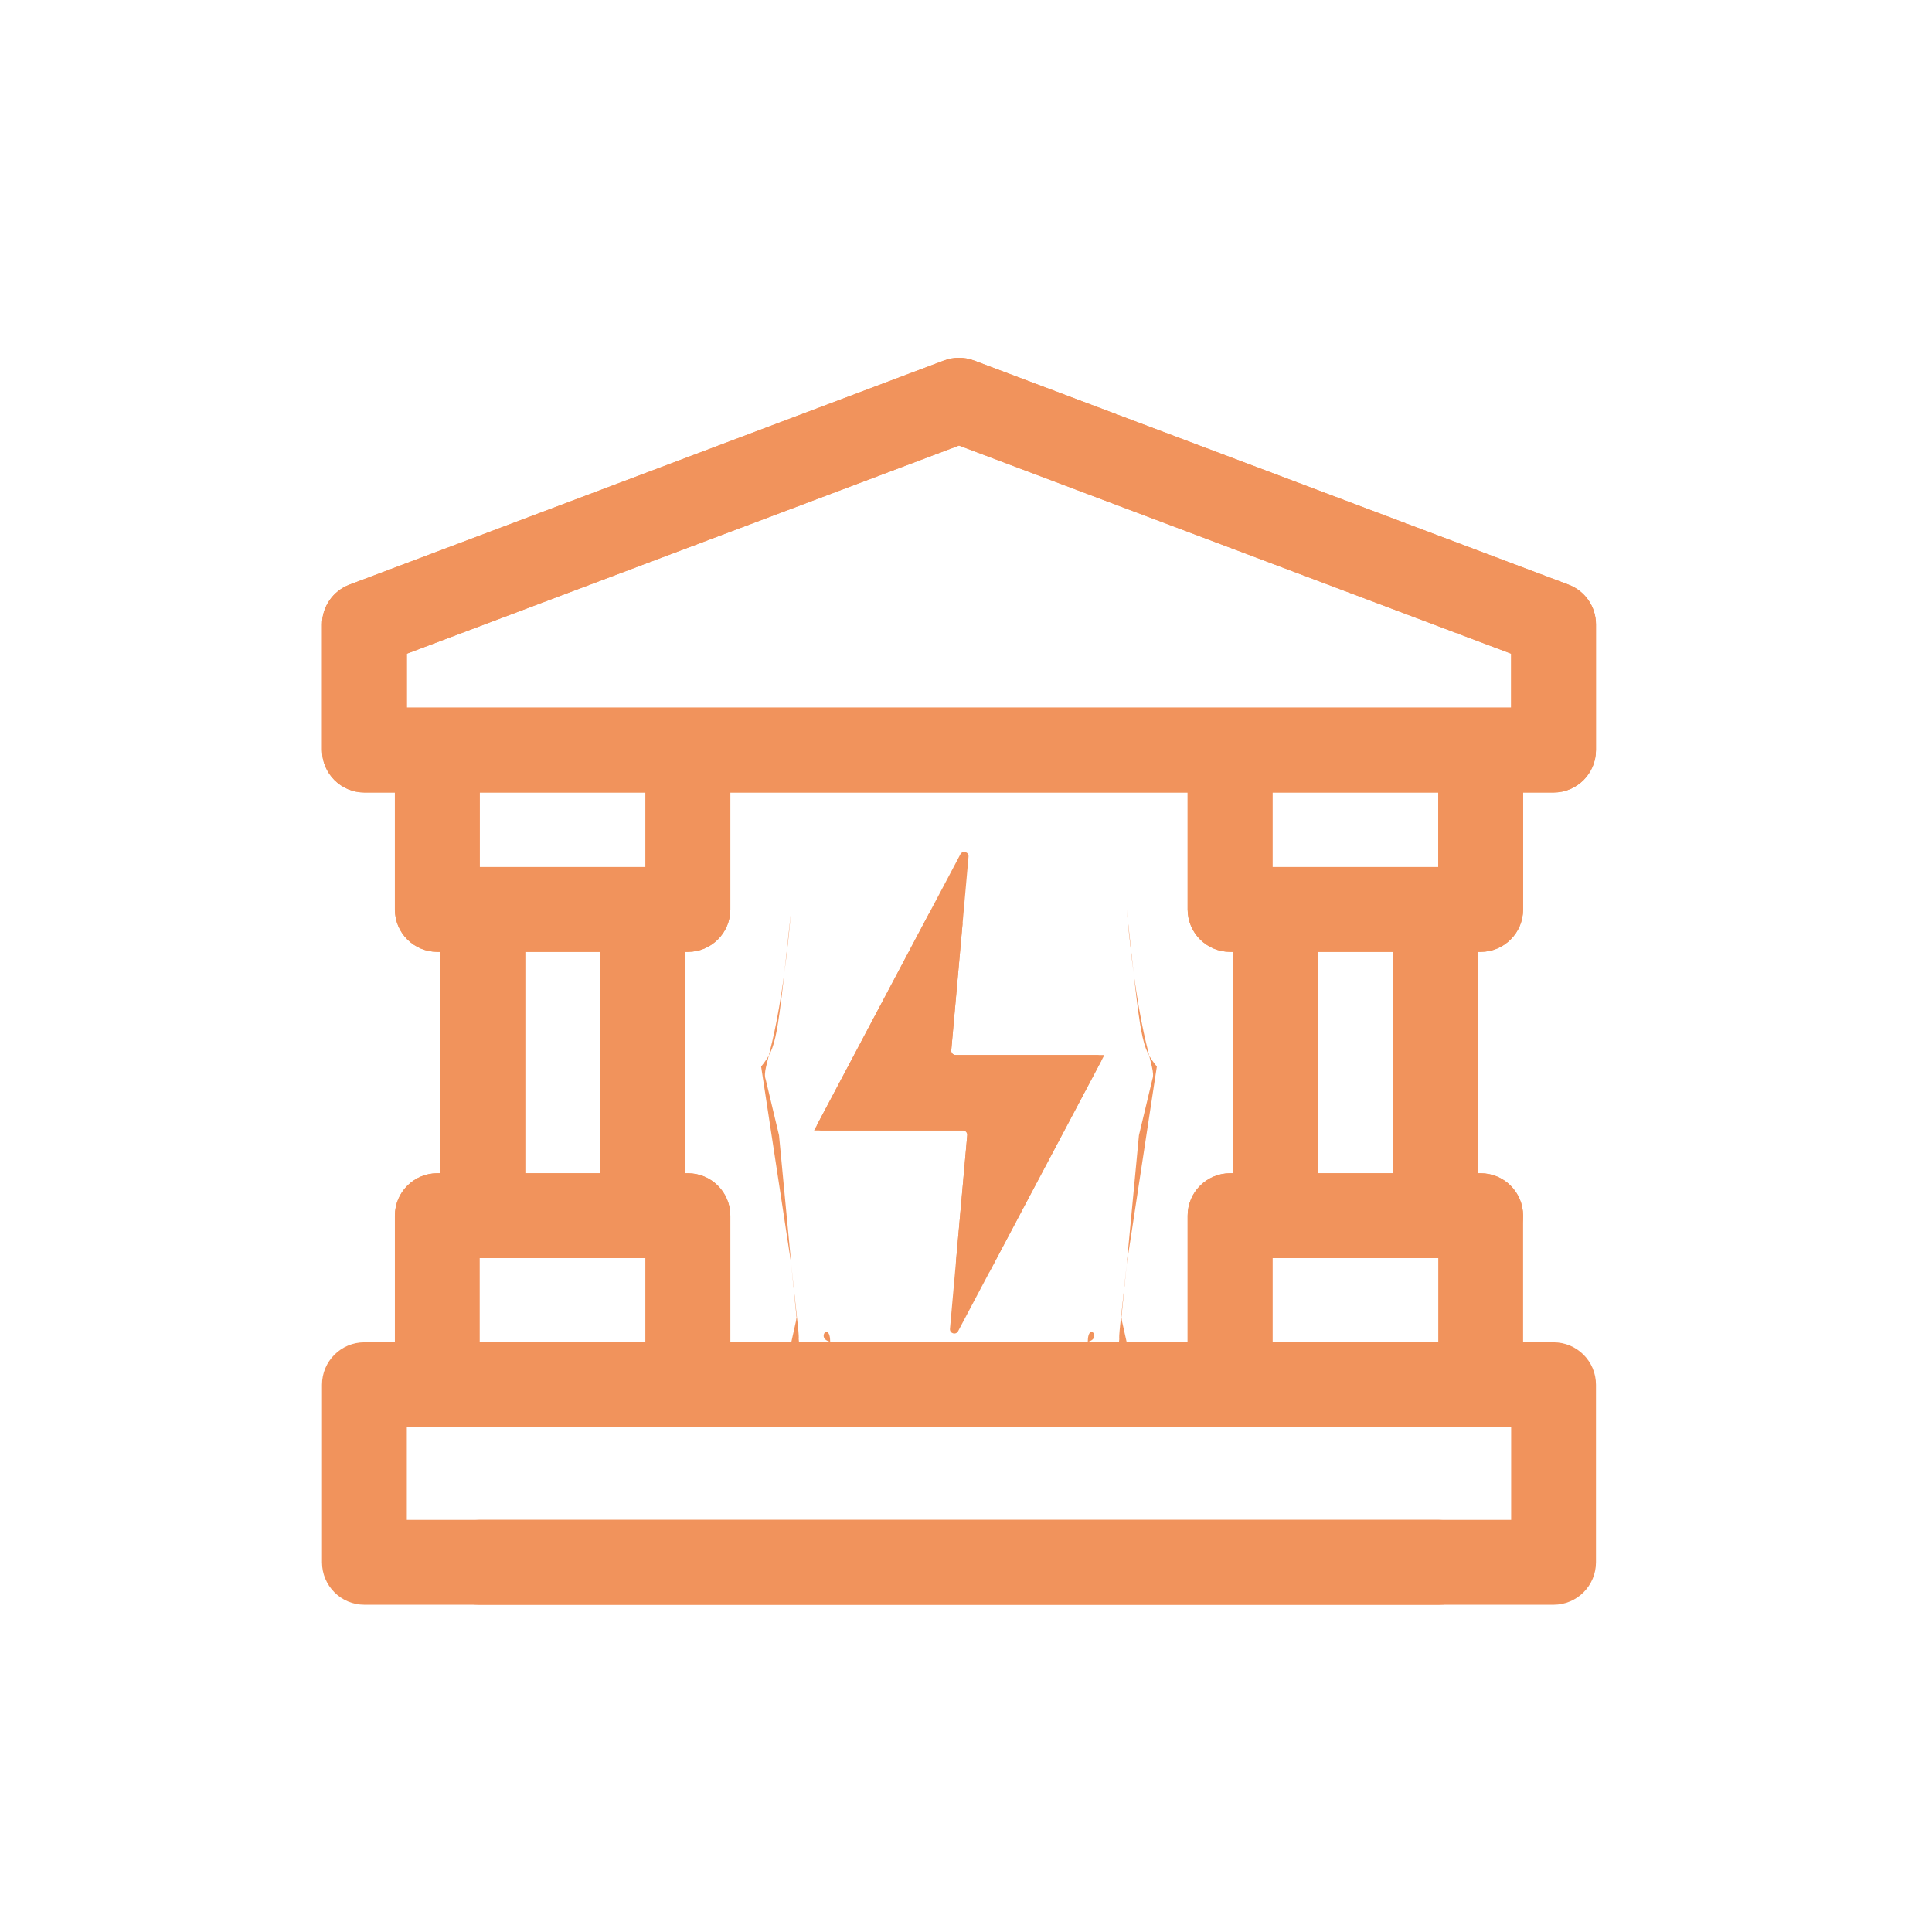 <svg width="54" height="54" viewBox="0 0 54 54" fill="none" xmlns="http://www.w3.org/2000/svg">
<path d="M43.841 16.341L27.222 10.076C26.953 9.975 26.656 9.975 26.386 10.076L9.768 16.341C9.306 16.516 9.001 16.957 9.001 17.451V20.965C9.001 21.619 9.532 22.15 10.186 22.15H11.037V25.419C11.037 26.074 11.568 26.605 12.223 26.605H12.308V32.793H12.223C11.568 32.793 11.037 33.325 11.037 33.979V37.518H10.185C9.531 37.518 9 38.049 9 38.704V43.667C9 44.322 9.531 44.853 10.185 44.853H40.223C40.877 44.853 41.408 44.322 41.408 43.667C41.408 43.013 40.877 42.482 40.223 42.482H11.371V39.889H40.883C41.538 39.889 42.069 39.358 42.069 38.704C42.069 38.049 41.538 37.518 40.883 37.518H35.566V35.164H41.386C42.04 35.164 42.571 34.633 42.571 33.979C42.571 33.325 42.04 32.793 41.386 32.793H41.3V26.605H41.386C42.04 26.605 42.571 26.074 42.571 25.419V22.15H43.423C44.077 22.15 44.608 21.619 44.608 20.965V17.451C44.608 16.957 44.303 16.516 43.841 16.341ZM11.371 18.271L26.804 12.453L42.237 18.271V19.779H11.371V18.271ZM19.228 32.793H19.142V26.605H19.228C19.882 26.605 20.413 26.074 20.413 25.419V22.15H31.492V25.419C31.894 29.142 31.891 29.25 32.334 29.811L31.492 35.338L31.275 37.518H23.357C22.703 37.518 23.205 36.864 23.205 37.518H22.116H20.413V33.979C20.413 33.325 19.883 32.793 19.228 32.793ZM24.487 38.164H29.121V37.518H24.487V38.164ZM18.042 22.15V24.234H13.408V22.15H18.042ZM14.679 26.605H16.771V32.793H14.679V26.605ZM13.408 35.164H18.042V37.518H13.408V35.164ZM31.492 37.518L31.334 36.811C31.175 38.143 31.441 36.979 31.334 36.811L31.492 35.338L31.834 31.731L32.209 30.166C32.334 29.811 31.834 29.311 31.492 25.419V22.15H33.195V25.419C33.195 26.074 33.727 26.605 34.381 26.605H34.467V32.793H34.381C33.727 32.793 33.195 33.325 33.195 33.979V37.518H31.492ZM38.929 32.793H36.837V26.605H38.929V32.793ZM40.2 24.234H35.566V22.15H40.2V24.234Z" fill="#F1935C"/>
<path d="M9.767 16.341L26.386 10.076C26.656 9.975 26.953 9.975 27.222 10.076L43.841 16.341C44.303 16.516 44.608 16.957 44.608 17.451V20.965C44.608 21.619 44.077 22.15 43.422 22.15H42.571V25.419C42.571 26.074 42.04 26.605 41.386 26.605H41.3V32.793H41.386C42.04 32.793 42.571 33.325 42.571 33.979V37.518H43.423C44.077 37.518 44.608 38.049 44.608 38.704V43.667C44.608 44.322 44.077 44.853 43.423 44.853H13.386C12.731 44.853 12.2 44.322 12.2 43.667C12.2 43.013 12.731 42.482 13.386 42.482H42.237V39.889H12.725C12.071 39.889 11.54 39.358 11.54 38.704C11.54 38.049 12.071 37.518 12.725 37.518H18.042V35.164H12.223C11.568 35.164 11.037 34.633 11.037 33.979C11.037 33.325 11.568 32.793 12.223 32.793H12.309V26.605H12.223C11.568 26.605 11.037 26.074 11.037 25.419V22.15H10.185C9.531 22.15 9 21.619 9 20.965V17.451C9 16.957 9.306 16.516 9.767 16.341ZM42.237 18.271L26.804 12.453L11.371 18.271V19.779H42.237V18.271ZM34.381 32.793H34.467V26.605H34.381C33.726 26.605 33.195 26.074 33.195 25.419V22.15H22.116V25.419C21.714 29.142 21.717 29.25 21.274 29.811L22.116 35.338L22.333 37.518H30.251C30.905 37.518 30.403 36.864 30.403 37.518H31.492H33.195V33.979C33.195 33.325 33.726 32.793 34.381 32.793ZM29.121 38.164H24.487V37.518H29.121V38.164ZM35.566 22.15V24.234H40.2V22.15H35.566ZM38.929 26.605H36.837V32.793H38.929V26.605ZM40.2 35.164H35.566V37.518H40.2V35.164ZM22.116 37.518L22.274 36.811C22.433 38.143 22.167 36.979 22.274 36.811L22.116 35.338L21.774 31.731L21.4 30.166C21.274 29.811 21.774 29.311 22.116 25.419V22.15H20.413V25.419C20.413 26.074 19.882 26.605 19.227 26.605H19.142V32.793H19.227C19.882 32.793 20.413 33.325 20.413 33.979V37.518H22.116ZM14.68 32.793H16.771V26.605H14.68V32.793ZM13.408 24.234H18.042V22.15H13.408V24.234Z" fill="#F1935C"/>
<g filter="url(#filter0_d_119_16579)">
<path d="M30.774 28.664C30.817 28.584 30.758 28.488 30.667 28.488H27.783H26.708C26.637 28.488 26.581 28.427 26.588 28.357L27.071 22.942C27.082 22.812 26.905 22.76 26.844 22.876L22.848 30.419C22.806 30.5 22.864 30.596 22.955 30.596H25.839H26.914C26.985 30.596 27.041 30.657 27.035 30.727L26.552 36.141C26.54 36.272 26.717 36.324 26.779 36.208L30.774 28.664Z" fill="#F1935C"/>
<path d="M27.783 28.988H30.037L27.217 34.312L27.533 30.771C27.533 30.771 27.533 30.771 27.533 30.771C27.565 30.406 27.276 30.096 26.914 30.096H25.839H23.585L26.406 24.771L26.09 28.312C26.09 28.312 26.09 28.312 26.09 28.312C26.057 28.678 26.346 28.988 26.708 28.988H27.783Z" stroke="#F1935C"/>
</g>
<defs>
<filter id="filter0_d_119_16579" x="21.834" y="22.811" width="9.954" height="15.461" filterUnits="userSpaceOnUse" color-interpolation-filters="sRGB">
<feFlood flood-opacity="0" result="BackgroundImageFix"/>
<feColorMatrix in="SourceAlpha" type="matrix" values="0 0 0 0 0 0 0 0 0 0 0 0 0 0 0 0 0 0 127 0" result="hardAlpha"/>
<feOffset dy="1"/>
<feGaussianBlur stdDeviation="0.5"/>
<feComposite in2="hardAlpha" operator="out"/>
<feColorMatrix type="matrix" values="0 0 0 0 0 0 0 0 0 0 0 0 0 0 0 0 0 0 0.32 0"/>
<feBlend mode="normal" in2="BackgroundImageFix" result="effect1_dropShadow_119_16579"/>
<feBlend mode="normal" in="SourceGraphic" in2="effect1_dropShadow_119_16579" result="shape"/>
</filter>
</defs>
</svg>
